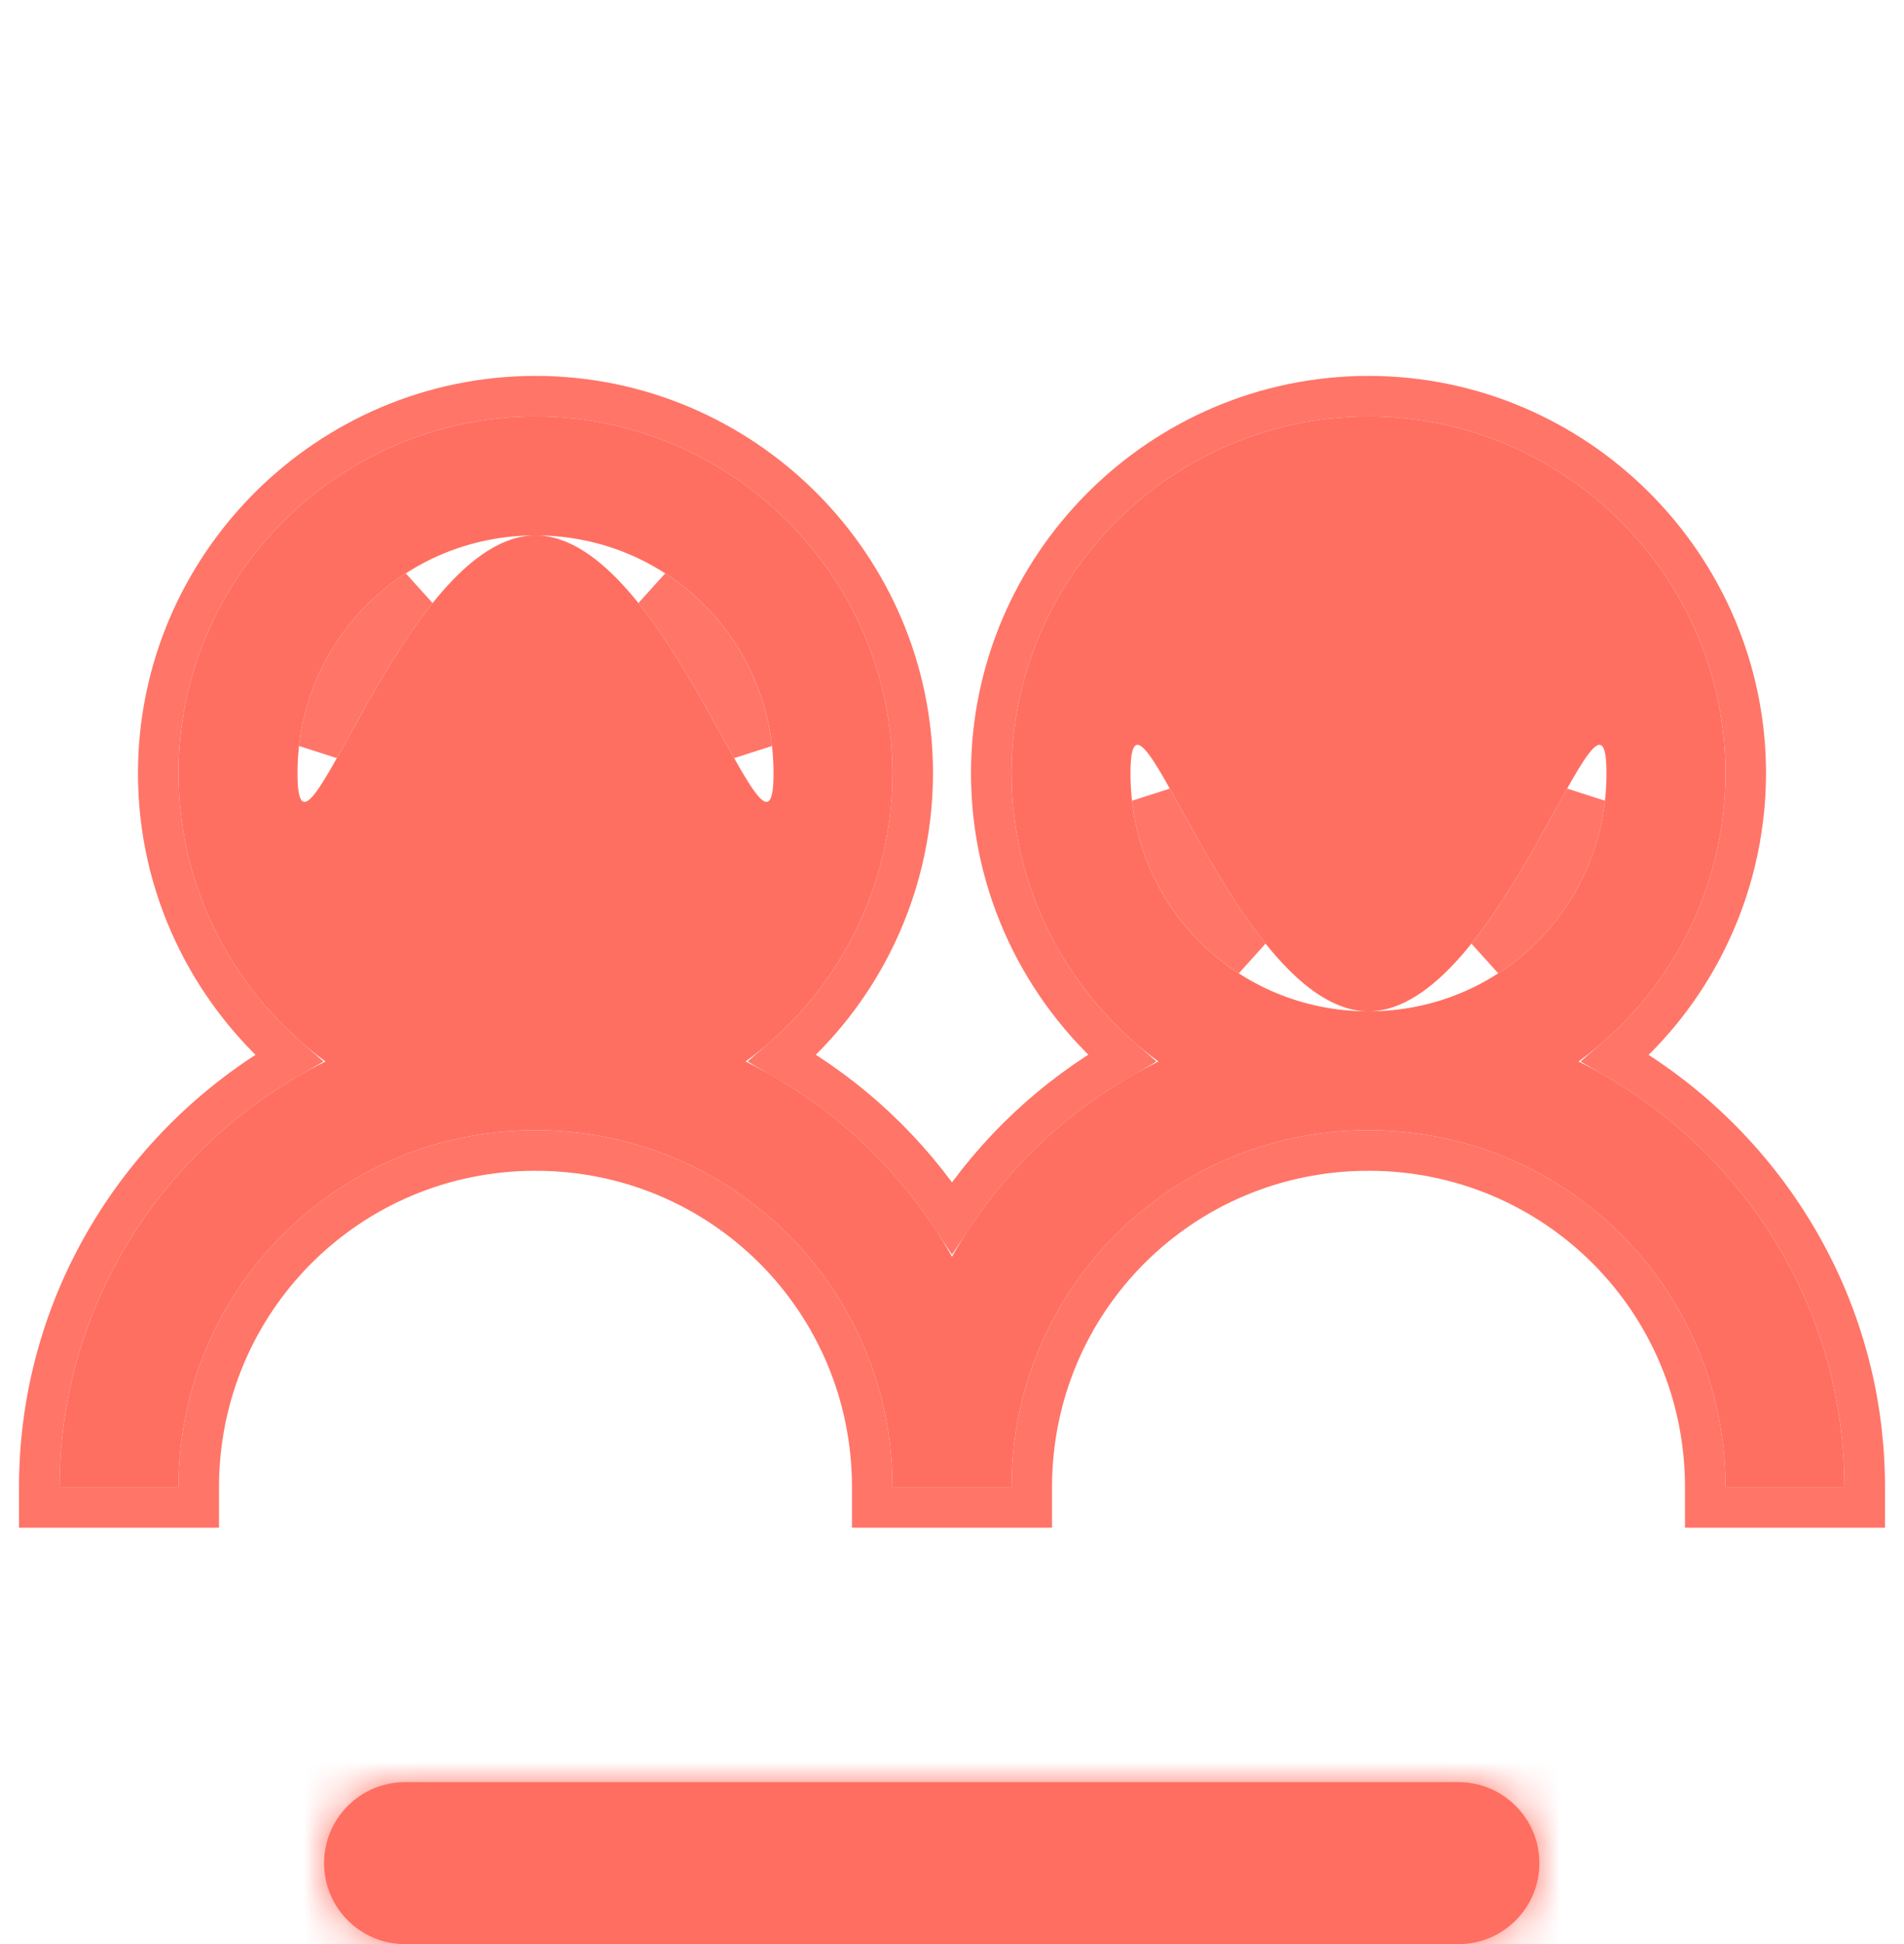 <svg width="47" height="48" viewBox="0 0 47 48" fill="none" xmlns="http://www.w3.org/2000/svg">
<mask id="path-1-inside-1_172_1235" fill="white">
<path d="M8 46C8 47.105 8.895 48 10 48H36C37.105 48 38 47.105 38 46C38 44.895 37.105 44 36 44H10C8.895 44 8 44.895 8 46Z"/>
</mask>
<path d="M8 46C8 47.105 8.895 48 10 48H36C37.105 48 38 47.105 38 46C38 44.895 37.105 44 36 44H10C8.895 44 8 44.895 8 46Z" fill="#FF6F61"/>
<path d="M10 38H36V58H10V38ZM36 54H10V34H36V54ZM10 54C14.418 54 18 50.418 18 46H-2C-2 39.373 3.373 34 10 34V54ZM28 46C28 50.418 31.582 54 36 54V34C42.627 34 48 39.373 48 46H28ZM36 38C31.582 38 28 41.582 28 46H48C48 52.627 42.627 58 36 58V38ZM10 58C3.373 58 -2 52.627 -2 46H18C18 41.582 14.418 38 10 38V58Z" fill="#FF6F61" fill-opacity="0.95" mask="url(#path-1-inside-1_172_1235)"/>
<path d="M13.219 10.281C8.372 10.281 4.406 14.247 4.406 19.094C4.406 22.008 5.841 24.602 8.033 26.208C4.16 28.13 1.469 32.113 1.469 36.719H4.406C4.406 31.837 8.337 27.906 13.219 27.906C18.101 27.906 22.031 31.837 22.031 36.719H24.969C24.969 31.837 28.899 27.906 33.781 27.906C38.663 27.906 42.594 31.837 42.594 36.719H45.531C45.531 32.111 42.84 28.13 38.967 26.208C40.089 25.392 41.002 24.322 41.633 23.085C42.263 21.849 42.592 20.481 42.594 19.094C42.594 14.247 38.628 10.281 33.781 10.281C28.934 10.281 24.969 14.247 24.969 19.094C24.969 22.008 26.404 24.602 28.595 26.208C26.449 27.263 24.673 28.943 23.5 31.027C22.327 28.943 20.551 27.263 18.405 26.208C19.527 25.392 20.44 24.322 21.07 23.085C21.7 21.849 22.03 20.481 22.031 19.094C22.031 14.247 18.066 10.281 13.219 10.281ZM13.219 13.219C16.484 13.219 19.094 15.829 19.094 19.094C19.094 22.359 16.484 13.219 13.219 13.219C9.954 13.219 7.344 22.359 7.344 19.094C7.344 15.829 9.954 13.219 13.219 13.219ZM33.781 24.969C37.046 24.969 39.656 15.829 39.656 19.094C39.656 22.359 37.046 24.969 33.781 24.969C30.516 24.969 27.906 22.359 27.906 19.094C27.906 15.829 30.516 24.969 33.781 24.969Z" fill="#FF6F61"/>
<path d="M3.906 19.094C3.906 21.896 5.162 24.417 7.129 26.126C3.464 28.24 0.969 32.188 0.969 36.719V37.219H1.469H4.406H4.906V36.719C4.906 32.113 8.613 28.406 13.219 28.406C17.825 28.406 21.531 32.113 21.531 36.719V37.219H22.031H24.969H25.469V36.719C25.469 32.113 29.175 28.406 33.781 28.406C38.387 28.406 42.094 32.113 42.094 36.719V37.219H42.594H45.531H46.031V36.719C46.031 32.188 43.537 28.241 39.873 26.127C40.781 25.341 41.531 24.386 42.078 23.312C42.744 22.006 43.092 20.561 43.094 19.094V19.094C43.094 13.971 38.904 9.781 33.781 9.781C28.658 9.781 24.469 13.971 24.469 19.094C24.469 21.895 25.723 24.415 27.689 26.124C26.001 27.09 24.566 28.44 23.5 30.066C22.434 28.441 21 27.091 19.313 26.125C20.22 25.34 20.969 24.386 21.516 23.312C22.182 22.006 22.529 20.561 22.531 19.094V19.094C22.531 13.971 18.342 9.781 13.219 9.781C8.096 9.781 3.906 13.971 3.906 19.094ZM17.816 17.135C17.346 16.304 16.783 15.367 16.149 14.576C17.462 15.425 18.374 16.832 18.559 18.474C18.55 18.458 18.541 18.442 18.532 18.426C18.45 18.279 18.361 18.117 18.266 17.944C18.125 17.689 17.973 17.412 17.816 17.135ZM7.905 18.426C7.896 18.442 7.887 18.458 7.878 18.474C8.063 16.832 8.975 15.425 10.288 14.576C9.655 15.367 9.091 16.304 8.622 17.135C8.465 17.412 8.312 17.689 8.172 17.944C8.077 18.117 7.987 18.279 7.905 18.426ZM39.122 19.714C38.937 21.355 38.025 22.763 36.712 23.611C37.346 22.821 37.909 21.884 38.378 21.053C38.535 20.775 38.688 20.498 38.828 20.244C38.923 20.071 39.013 19.908 39.095 19.762C39.104 19.746 39.113 19.73 39.122 19.714ZM30.851 23.611C29.538 22.763 28.626 21.355 28.441 19.714C28.45 19.73 28.459 19.746 28.468 19.762C28.55 19.908 28.639 20.071 28.734 20.244C28.875 20.498 29.027 20.775 29.184 21.053C29.654 21.884 30.217 22.821 30.851 23.611Z" stroke="#FF6F61" stroke-opacity="0.95"/>
</svg>

